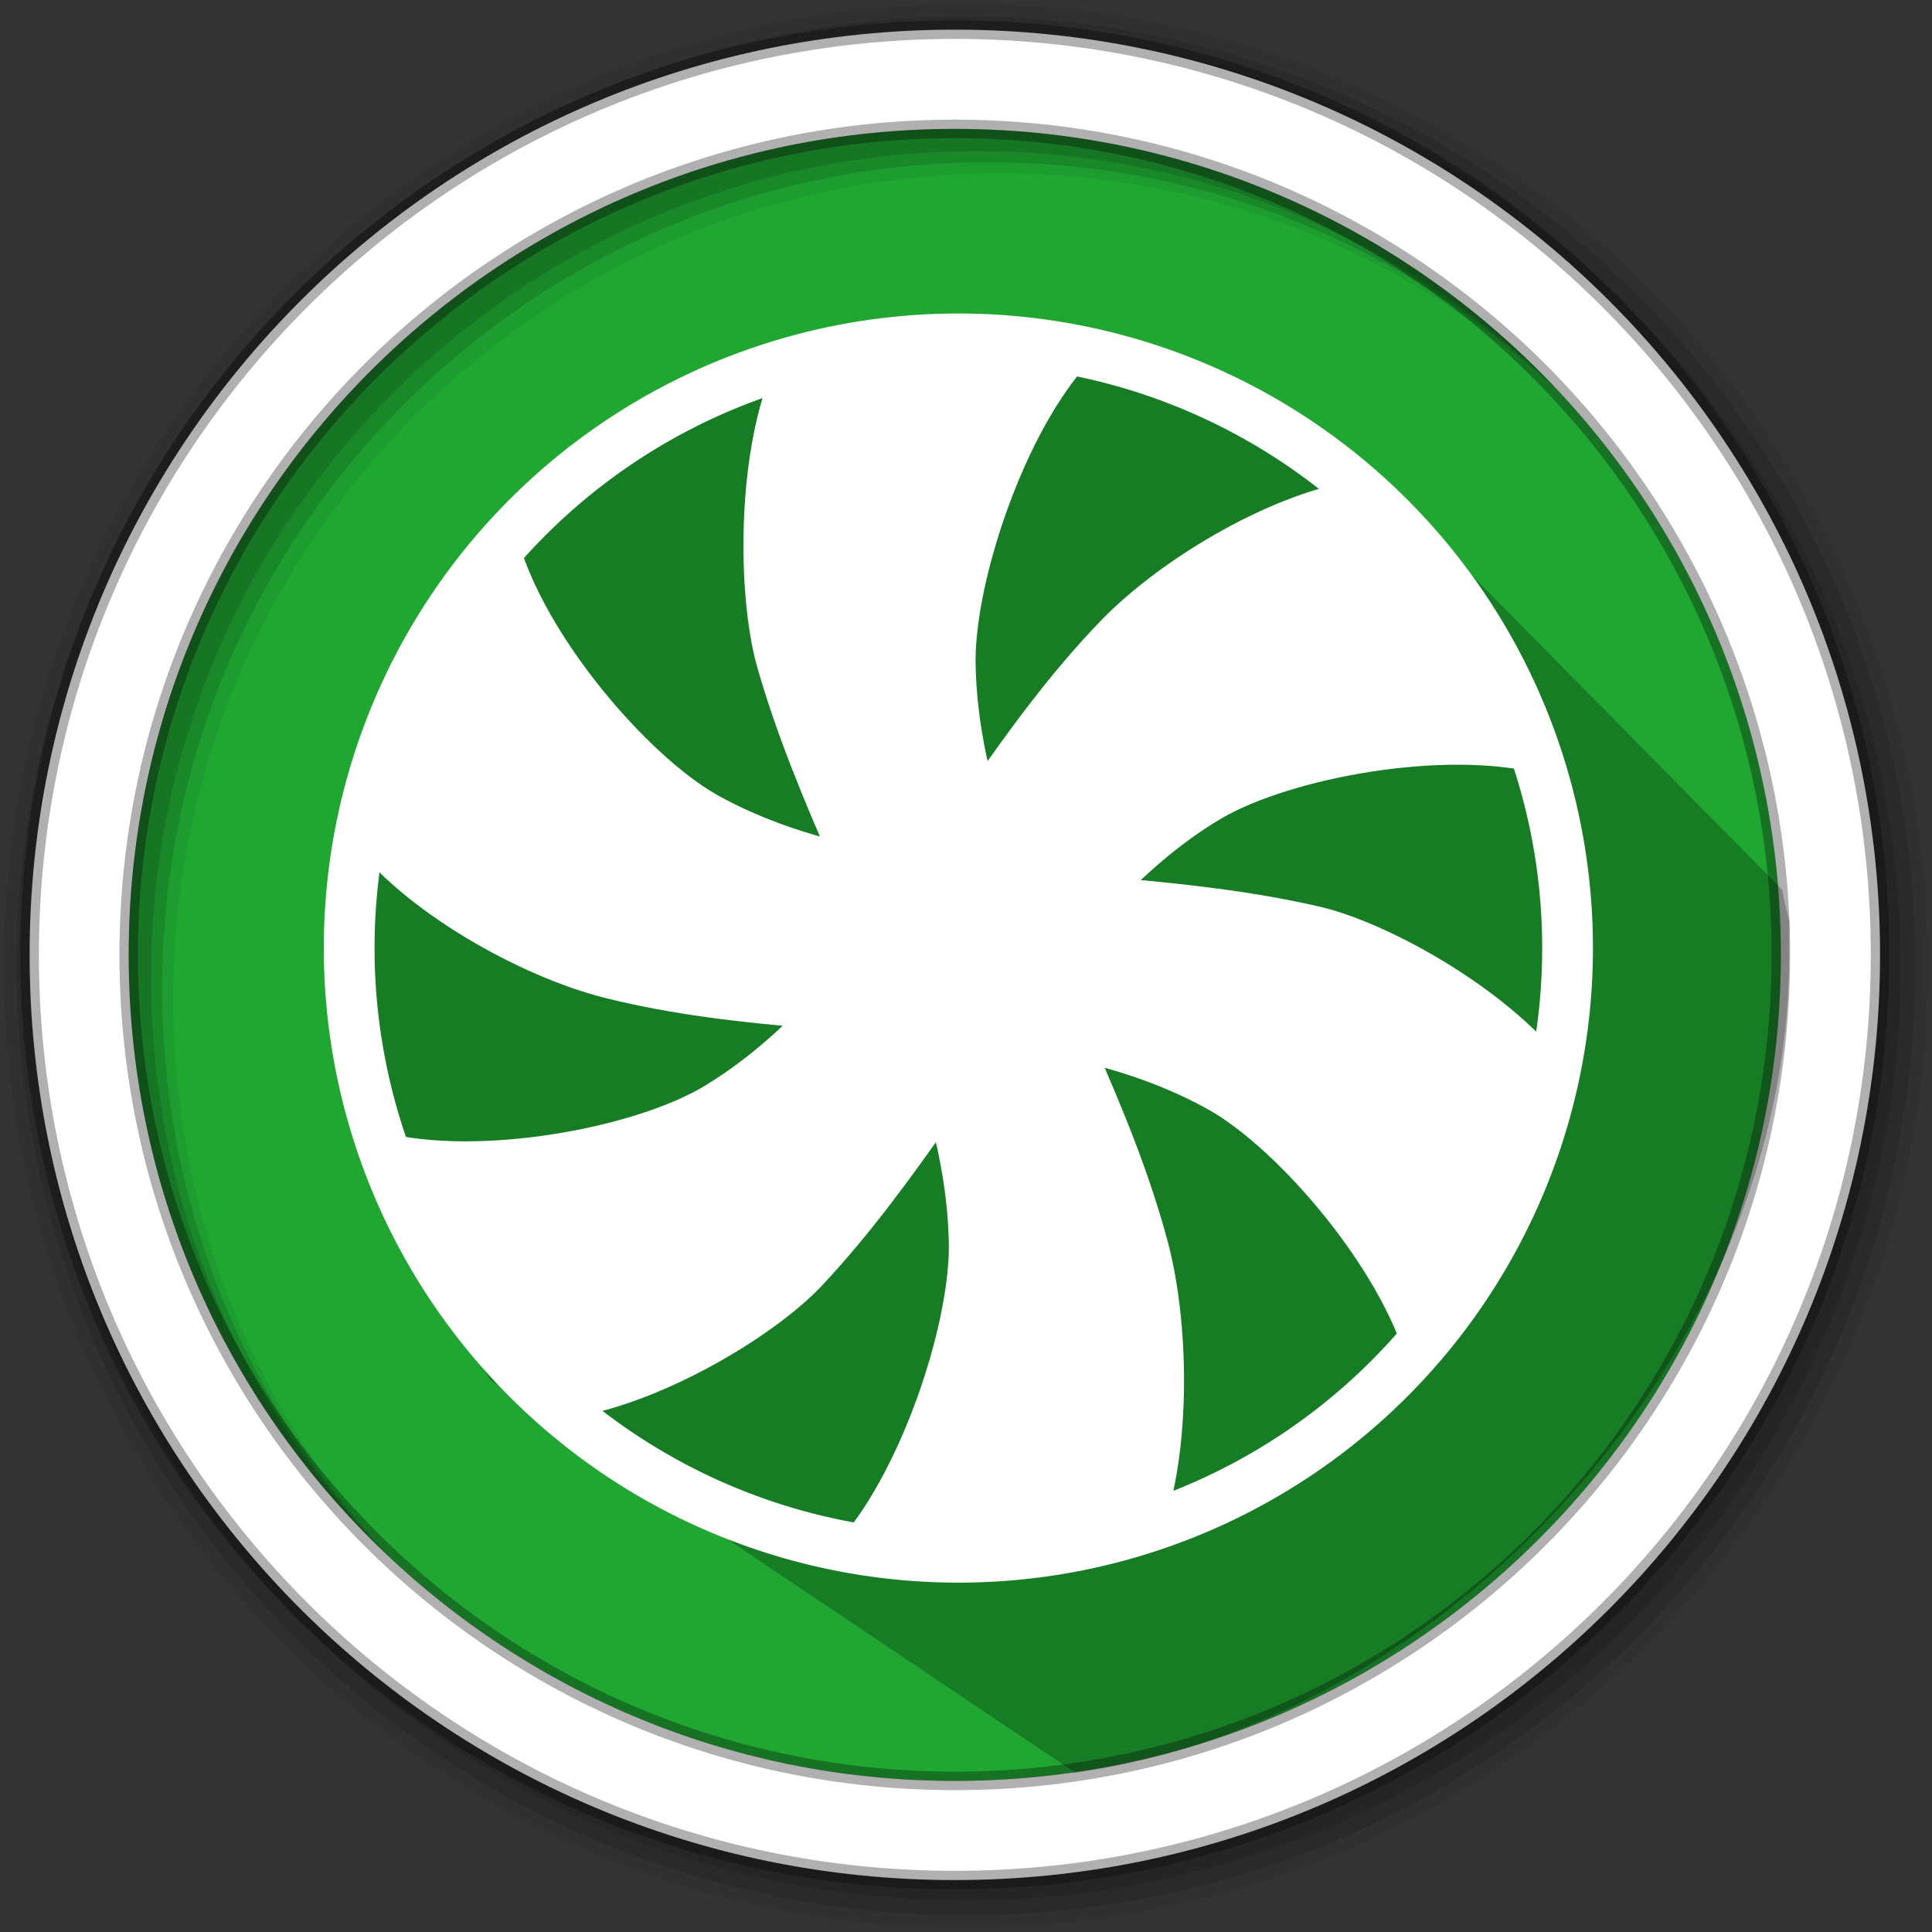 <svg height="512" viewBox="0 0 512 512" width="512" xmlns="http://www.w3.org/2000/svg">
 <rect x="0" y="0" width="512" height="512" fill="#333333" stroke="none"/>
 <path d="m471.95 253.05c0 120.9-98.01 218.9-218.9 218.9-120.9 0-218.9-98.01-218.9-218.9 0-120.9 98.01-218.9 218.9-218.9 120.9 0 218.9 98.01 218.9 218.9" fill="#1FA732" fill-rule="evenodd"/>
 <path d="m256 1c-140.83 0-255 114.17-255 255 0 140.83 114.17 255 255 255 140.83 0 255-114.17 255-255 0-140.83-114.17-255-255-255m8.827 44.931c120.9 0 218.9 98 218.9 218.9 0 120.9-98 218.9-218.9 218.9-120.9 0-218.93-98-218.93-218.9 0-120.9 98.03-218.9 218.93-218.9" fill-opacity=".067" fill-rule="evenodd"/>
 <g fill-opacity=".129" fill-rule="evenodd">
  <path d="m256 4.433c-138.94 0-251.57 112.63-251.57 251.57 0 138.94 112.63 251.57 251.57 251.57 138.94 0 251.57-112.63 251.57-251.57 0-138.94-112.63-251.57-251.57-251.57m5.885 38.556c120.9 0 218.9 98 218.9 218.9 0 120.9-98 218.9-218.9 218.9-120.9 0-218.93-98-218.93-218.9 0-120.9 98.03-218.9 218.93-218.9"/>
  <path d="m256 8.356c-136.77 0-247.64 110.87-247.64 247.64 0 136.77 110.87 247.64 247.64 247.64 136.77 0 247.64-110.87 247.64-247.64 0-136.77-110.87-247.64-247.64-247.64m2.942 31.691c120.9 0 218.9 98 218.9 218.9 0 120.9-98 218.9-218.9 218.9-120.9 0-218.93-98-218.93-218.9 0-120.9 98.03-218.9 218.93-218.9"/>
 </g>
 <path d="m253.04 7.859c-135.42 0-245.19 109.78-245.19 245.19 0 135.42 109.78 245.19 245.19 245.19 135.42 0 245.19-109.78 245.19-245.19 0-135.42-109.78-245.19-245.19-245.19zm0 26.297c120.9 0 218.9 98 218.9 218.9 0 120.9-98 218.9-218.9 218.9-120.9 0-218.93-98-218.93-218.9 0-120.9 98.03-218.9 218.93-218.9z" fill="#ffffff" fill-rule="evenodd" stroke="#000000" stroke-opacity=".31" stroke-width="4.904"/>
 <path d="m354.296 116.26c-13.555 10.003-29.344-16.674-62.232-25.254-22.81-5.95-60.922 4.589-82.925 9.887-20.138 4.849-45.877 16.194-60.878 32.498-20.17 21.921-27.537 57.424-38.52 70.429-51.957 61.518 20.329 161.974 20.329 161.974l154.787 103.95c99.149-13.26 189.574-112.004 189.295-217.167-.037-14.14.688-3.427-1.875-16.826" opacity=".25"/>
 <path d="m255.02 90.431c-15.986 0-31.422 2.35-46.018 6.656-10.488 22.303-10.072 60.699-4.948 78.683 5.004 17.589 12.069 34.471 19.339 51.157-12.521-3.007-24.435-7.192-35.431-13.382-19.247-11.116-46.562-43.075-53.902-69.049-18.908 21.104-32.382 47.176-38.198 76.022 13.1 17.814 43.209 34.987 65.428 40.541 17.899 4.475 36.01 6.402 54.008 7.954-8.314 8.583-17.356 16.233-27.696 22.346-19.268 11.152-60.706 18.831-86.863 12.147 8.851 26.905 24.491 50.719 44.967 69.352 24.774-1.962 57.029-21.16 69.656-34.683 12.662-13.53 23.581-28.634 34.231-43.823 3.218 11.921 5.286 23.884 5.392 36.031 0 22.402-13.347 62.499-31.197 81.661 10.1 1.969 20.518 3.035 31.197 3.035 16.84 0 33.074-2.548 48.348-7.305 8.773-20.08 8.681-55.631 2.675-77.991-4.877-18.196-12.006-35.255-19.381-52.025 12.542 2.943 24.555 7.129 35.798 13.467 19.311 11.123 46.724 43.245 53.966 69.26 18.316-20.631 31.458-45.962 37.386-73.961-14.187-20.377-46.724-38.558-64.694-42.772-17.906-4.164-36.307-6.084-54.643-7.707 8.413-8.646 17.455-16.297 27.639-22.303 19.29-11.138 60.777-18.817 86.927-12.105-9.211-27.787-25.712-52.229-47.254-71.074h-.014c-21.936 2.611-51.608 19.988-67.425 36.335-12.944 13.389-23.757 28.232-34.189 43.202-3.042-11.434-4.997-23.016-5.117-34.958-.021-22.402 13.319-62.499 31.168-81.661-10.1-1.969-20.518-3.035-31.197-3.035v-.028z" fill="#ffffff" stroke="#ffffff" stroke-width="7.058"/>
 <path d="m415.421 251.248a161.442 161.442 0 0 1 -322.885 0 161.442 161.442 0 1 1 322.885 0z" fill="none" stroke="#ffffff" stroke-miterlimit="2.7" stroke-width="13.454"/>
</svg>
